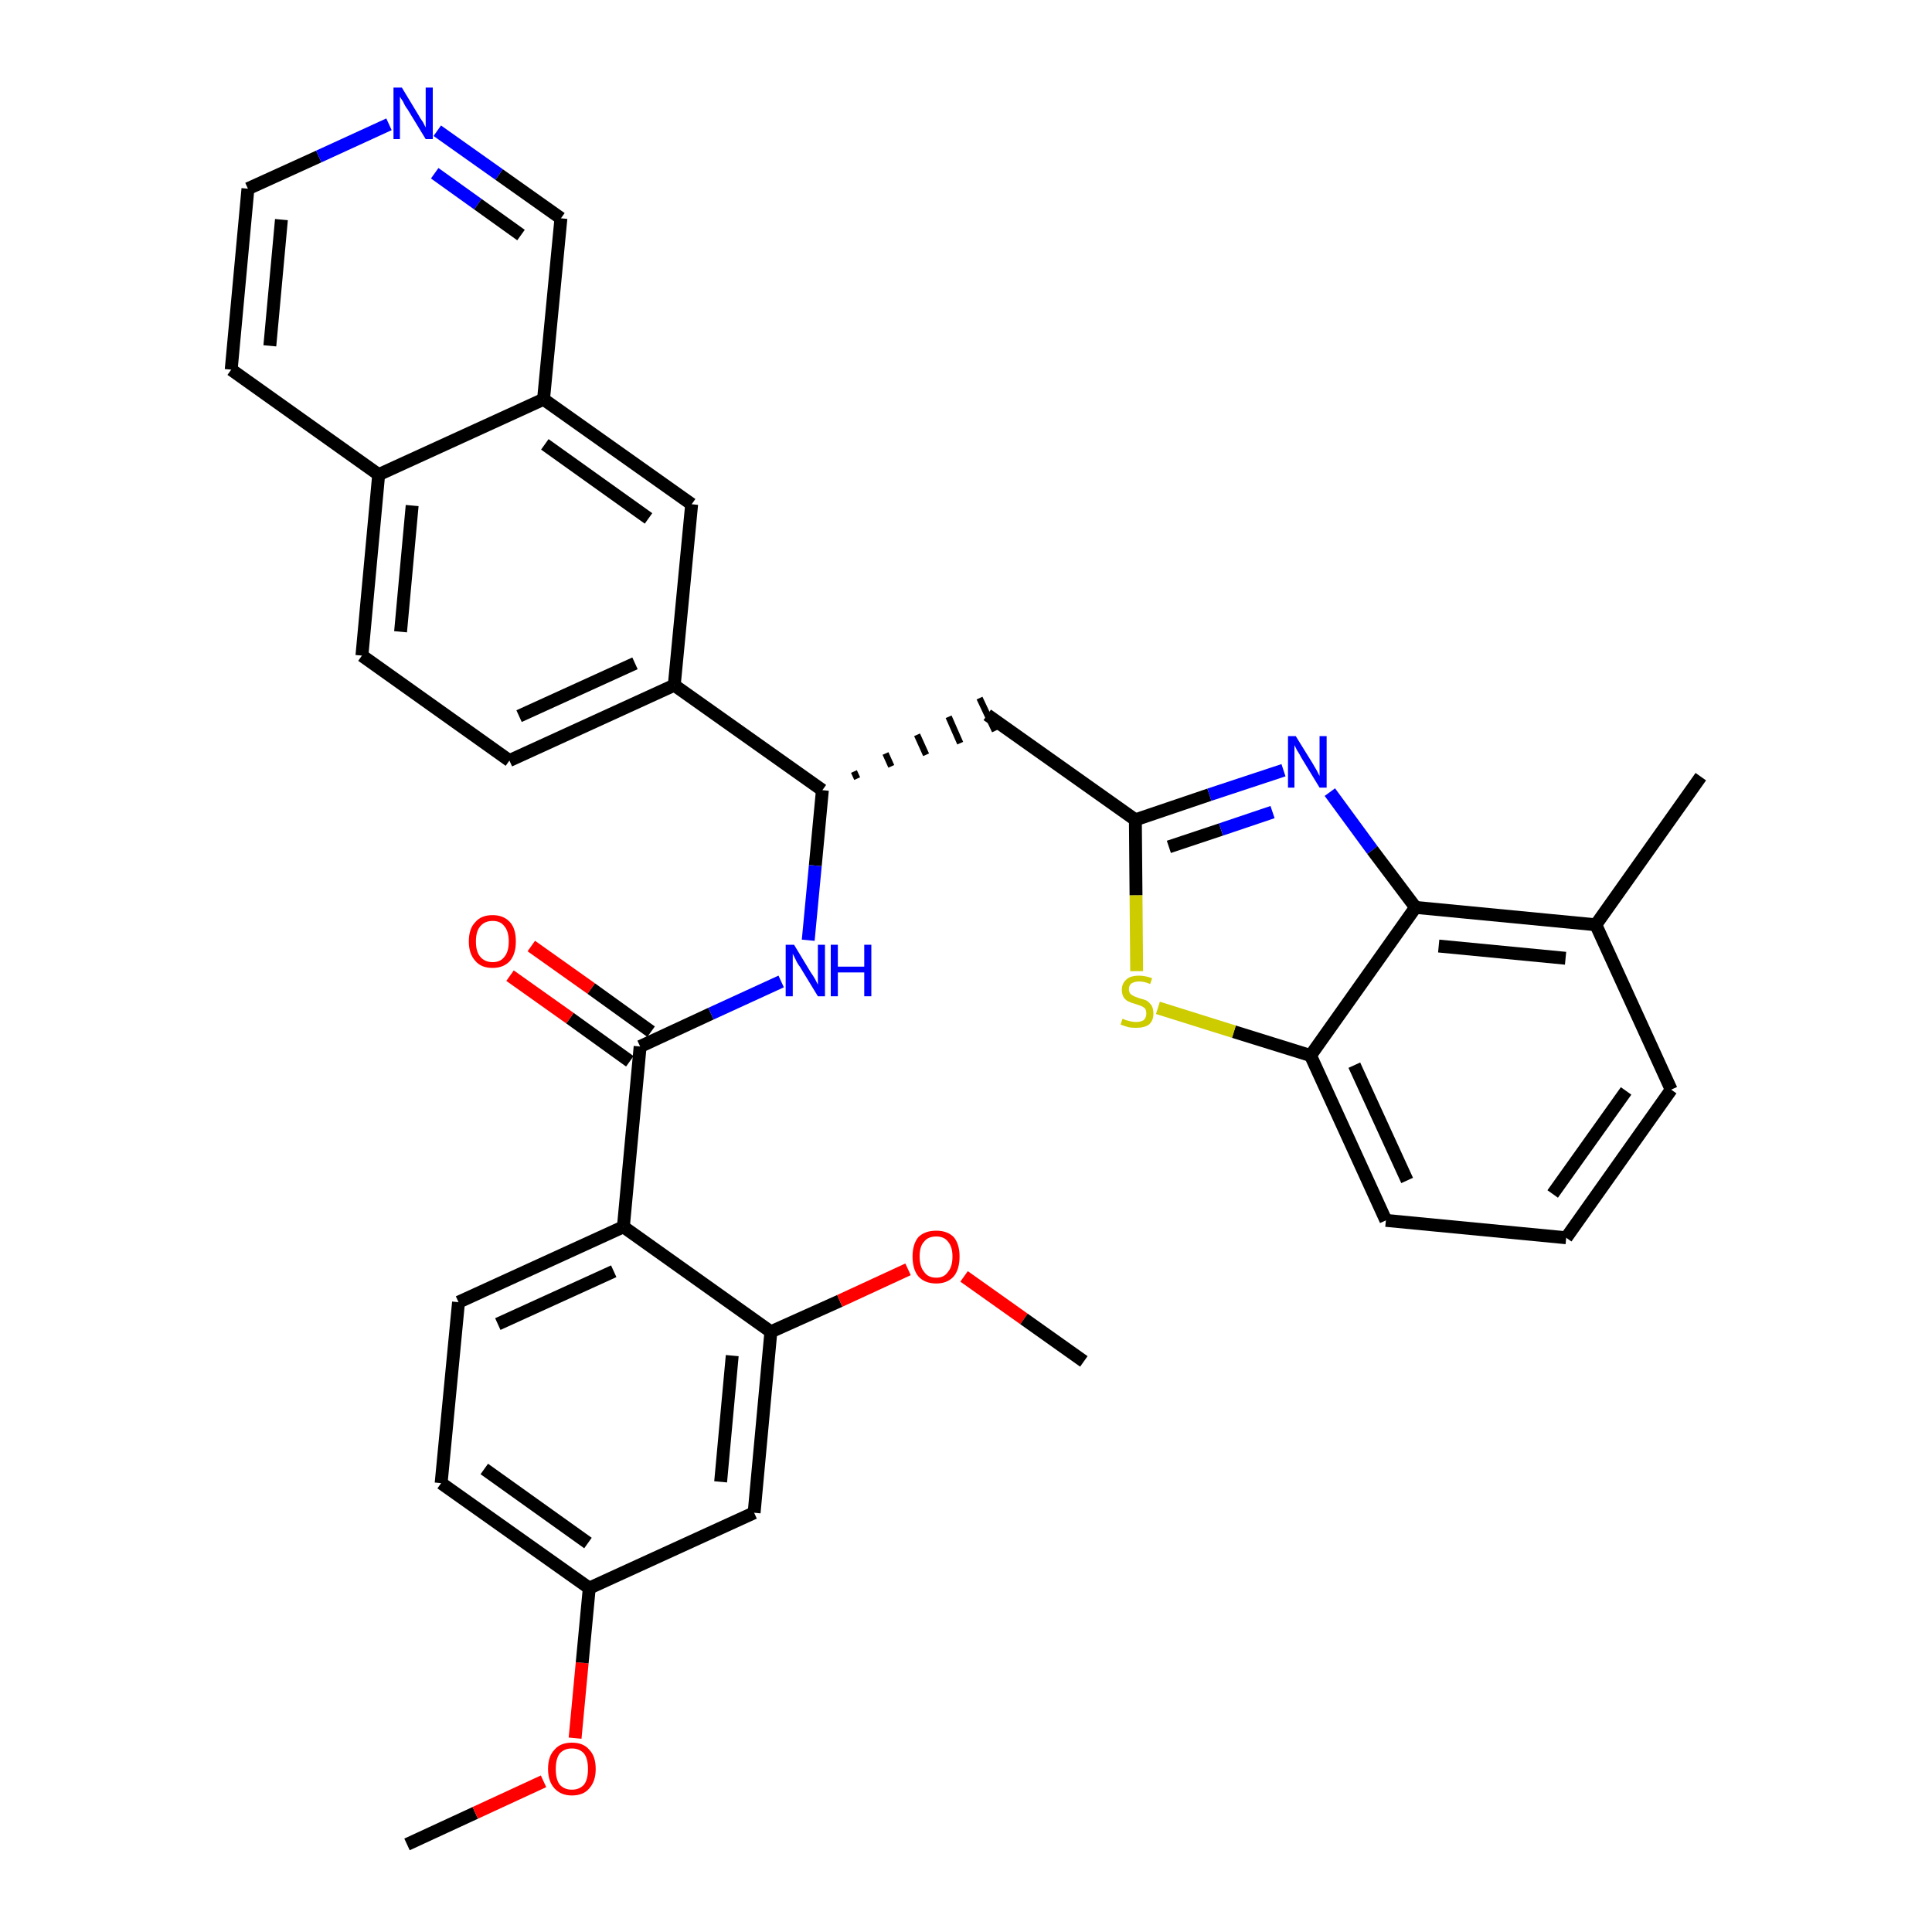 <?xml version='1.0' encoding='iso-8859-1'?>
<svg version='1.1' baseProfile='full'
              xmlns='http://www.w3.org/2000/svg'
                      xmlns:rdkit='http://www.rdkit.org/xml'
                      xmlns:xlink='http://www.w3.org/1999/xlink'
                  xml:space='preserve'
width='300px' height='300px' viewBox='0 0 300 300'>
<!-- END OF HEADER -->
<path class='bond-0 atom-0 atom-1' d='M 63.2,286.4 L 73.8,281.5' style='fill:none;fill-rule:evenodd;stroke:#000000;stroke-width:2.0px;stroke-linecap:butt;stroke-linejoin:miter;stroke-opacity:1' />
<path class='bond-0 atom-0 atom-1' d='M 73.8,281.5 L 84.4,276.6' style='fill:none;fill-rule:evenodd;stroke:#FF0000;stroke-width:2.0px;stroke-linecap:butt;stroke-linejoin:miter;stroke-opacity:1' />
<path class='bond-1 atom-1 atom-2' d='M 89.3,269.9 L 90.4,258.2' style='fill:none;fill-rule:evenodd;stroke:#FF0000;stroke-width:2.0px;stroke-linecap:butt;stroke-linejoin:miter;stroke-opacity:1' />
<path class='bond-1 atom-1 atom-2' d='M 90.4,258.2 L 91.5,246.6' style='fill:none;fill-rule:evenodd;stroke:#000000;stroke-width:2.0px;stroke-linecap:butt;stroke-linejoin:miter;stroke-opacity:1' />
<path class='bond-2 atom-2 atom-3' d='M 91.5,246.6 L 68.5,230.3' style='fill:none;fill-rule:evenodd;stroke:#000000;stroke-width:2.0px;stroke-linecap:butt;stroke-linejoin:miter;stroke-opacity:1' />
<path class='bond-2 atom-2 atom-3' d='M 91.3,239.6 L 75.2,228.1' style='fill:none;fill-rule:evenodd;stroke:#000000;stroke-width:2.0px;stroke-linecap:butt;stroke-linejoin:miter;stroke-opacity:1' />
<path class='bond-34 atom-34 atom-2' d='M 117.1,234.9 L 91.5,246.6' style='fill:none;fill-rule:evenodd;stroke:#000000;stroke-width:2.0px;stroke-linecap:butt;stroke-linejoin:miter;stroke-opacity:1' />
<path class='bond-3 atom-3 atom-4' d='M 68.5,230.3 L 71.2,202.2' style='fill:none;fill-rule:evenodd;stroke:#000000;stroke-width:2.0px;stroke-linecap:butt;stroke-linejoin:miter;stroke-opacity:1' />
<path class='bond-4 atom-4 atom-5' d='M 71.2,202.2 L 96.8,190.5' style='fill:none;fill-rule:evenodd;stroke:#000000;stroke-width:2.0px;stroke-linecap:butt;stroke-linejoin:miter;stroke-opacity:1' />
<path class='bond-4 atom-4 atom-5' d='M 77.3,205.6 L 95.3,197.4' style='fill:none;fill-rule:evenodd;stroke:#000000;stroke-width:2.0px;stroke-linecap:butt;stroke-linejoin:miter;stroke-opacity:1' />
<path class='bond-5 atom-5 atom-6' d='M 96.8,190.5 L 99.4,162.5' style='fill:none;fill-rule:evenodd;stroke:#000000;stroke-width:2.0px;stroke-linecap:butt;stroke-linejoin:miter;stroke-opacity:1' />
<path class='bond-30 atom-5 atom-31' d='M 96.8,190.5 L 119.7,206.8' style='fill:none;fill-rule:evenodd;stroke:#000000;stroke-width:2.0px;stroke-linecap:butt;stroke-linejoin:miter;stroke-opacity:1' />
<path class='bond-6 atom-6 atom-7' d='M 101.1,160.2 L 91.8,153.5' style='fill:none;fill-rule:evenodd;stroke:#000000;stroke-width:2.0px;stroke-linecap:butt;stroke-linejoin:miter;stroke-opacity:1' />
<path class='bond-6 atom-6 atom-7' d='M 91.8,153.5 L 82.5,146.9' style='fill:none;fill-rule:evenodd;stroke:#FF0000;stroke-width:2.0px;stroke-linecap:butt;stroke-linejoin:miter;stroke-opacity:1' />
<path class='bond-6 atom-6 atom-7' d='M 97.8,164.8 L 88.5,158.1' style='fill:none;fill-rule:evenodd;stroke:#000000;stroke-width:2.0px;stroke-linecap:butt;stroke-linejoin:miter;stroke-opacity:1' />
<path class='bond-6 atom-6 atom-7' d='M 88.5,158.1 L 79.2,151.5' style='fill:none;fill-rule:evenodd;stroke:#FF0000;stroke-width:2.0px;stroke-linecap:butt;stroke-linejoin:miter;stroke-opacity:1' />
<path class='bond-7 atom-6 atom-8' d='M 99.4,162.5 L 110.4,157.4' style='fill:none;fill-rule:evenodd;stroke:#000000;stroke-width:2.0px;stroke-linecap:butt;stroke-linejoin:miter;stroke-opacity:1' />
<path class='bond-7 atom-6 atom-8' d='M 110.4,157.4 L 121.3,152.4' style='fill:none;fill-rule:evenodd;stroke:#0000FF;stroke-width:2.0px;stroke-linecap:butt;stroke-linejoin:miter;stroke-opacity:1' />
<path class='bond-8 atom-8 atom-9' d='M 125.5,146.0 L 126.6,134.4' style='fill:none;fill-rule:evenodd;stroke:#0000FF;stroke-width:2.0px;stroke-linecap:butt;stroke-linejoin:miter;stroke-opacity:1' />
<path class='bond-8 atom-8 atom-9' d='M 126.6,134.4 L 127.7,122.7' style='fill:none;fill-rule:evenodd;stroke:#000000;stroke-width:2.0px;stroke-linecap:butt;stroke-linejoin:miter;stroke-opacity:1' />
<path class='bond-9 atom-9 atom-10' d='M 133.1,120.9 L 132.6,119.8' style='fill:none;fill-rule:evenodd;stroke:#000000;stroke-width:1.0px;stroke-linecap:butt;stroke-linejoin:miter;stroke-opacity:1' />
<path class='bond-9 atom-9 atom-10' d='M 138.4,119.0 L 137.5,117.0' style='fill:none;fill-rule:evenodd;stroke:#000000;stroke-width:1.0px;stroke-linecap:butt;stroke-linejoin:miter;stroke-opacity:1' />
<path class='bond-9 atom-9 atom-10' d='M 143.8,117.2 L 142.4,114.1' style='fill:none;fill-rule:evenodd;stroke:#000000;stroke-width:1.0px;stroke-linecap:butt;stroke-linejoin:miter;stroke-opacity:1' />
<path class='bond-9 atom-9 atom-10' d='M 149.1,115.4 L 147.3,111.3' style='fill:none;fill-rule:evenodd;stroke:#000000;stroke-width:1.0px;stroke-linecap:butt;stroke-linejoin:miter;stroke-opacity:1' />
<path class='bond-9 atom-9 atom-10' d='M 154.5,113.5 L 152.1,108.4' style='fill:none;fill-rule:evenodd;stroke:#000000;stroke-width:1.0px;stroke-linecap:butt;stroke-linejoin:miter;stroke-opacity:1' />
<path class='bond-20 atom-9 atom-21' d='M 127.7,122.7 L 104.7,106.4' style='fill:none;fill-rule:evenodd;stroke:#000000;stroke-width:2.0px;stroke-linecap:butt;stroke-linejoin:miter;stroke-opacity:1' />
<path class='bond-10 atom-10 atom-11' d='M 153.3,111.0 L 176.3,127.3' style='fill:none;fill-rule:evenodd;stroke:#000000;stroke-width:2.0px;stroke-linecap:butt;stroke-linejoin:miter;stroke-opacity:1' />
<path class='bond-11 atom-11 atom-12' d='M 176.3,127.3 L 187.8,123.4' style='fill:none;fill-rule:evenodd;stroke:#000000;stroke-width:2.0px;stroke-linecap:butt;stroke-linejoin:miter;stroke-opacity:1' />
<path class='bond-11 atom-11 atom-12' d='M 187.8,123.4 L 199.3,119.6' style='fill:none;fill-rule:evenodd;stroke:#0000FF;stroke-width:2.0px;stroke-linecap:butt;stroke-linejoin:miter;stroke-opacity:1' />
<path class='bond-11 atom-11 atom-12' d='M 181.5,131.5 L 189.6,128.8' style='fill:none;fill-rule:evenodd;stroke:#000000;stroke-width:2.0px;stroke-linecap:butt;stroke-linejoin:miter;stroke-opacity:1' />
<path class='bond-11 atom-11 atom-12' d='M 189.6,128.8 L 197.6,126.1' style='fill:none;fill-rule:evenodd;stroke:#0000FF;stroke-width:2.0px;stroke-linecap:butt;stroke-linejoin:miter;stroke-opacity:1' />
<path class='bond-35 atom-20 atom-11' d='M 176.5,150.8 L 176.4,139.0' style='fill:none;fill-rule:evenodd;stroke:#CCCC00;stroke-width:2.0px;stroke-linecap:butt;stroke-linejoin:miter;stroke-opacity:1' />
<path class='bond-35 atom-20 atom-11' d='M 176.4,139.0 L 176.3,127.3' style='fill:none;fill-rule:evenodd;stroke:#000000;stroke-width:2.0px;stroke-linecap:butt;stroke-linejoin:miter;stroke-opacity:1' />
<path class='bond-12 atom-12 atom-13' d='M 206.5,123.0 L 213.1,132.0' style='fill:none;fill-rule:evenodd;stroke:#0000FF;stroke-width:2.0px;stroke-linecap:butt;stroke-linejoin:miter;stroke-opacity:1' />
<path class='bond-12 atom-12 atom-13' d='M 213.1,132.0 L 219.8,140.9' style='fill:none;fill-rule:evenodd;stroke:#000000;stroke-width:2.0px;stroke-linecap:butt;stroke-linejoin:miter;stroke-opacity:1' />
<path class='bond-13 atom-13 atom-14' d='M 219.8,140.9 L 247.8,143.6' style='fill:none;fill-rule:evenodd;stroke:#000000;stroke-width:2.0px;stroke-linecap:butt;stroke-linejoin:miter;stroke-opacity:1' />
<path class='bond-13 atom-13 atom-14' d='M 223.4,146.9 L 243.1,148.8' style='fill:none;fill-rule:evenodd;stroke:#000000;stroke-width:2.0px;stroke-linecap:butt;stroke-linejoin:miter;stroke-opacity:1' />
<path class='bond-37 atom-19 atom-13' d='M 203.5,163.9 L 219.8,140.9' style='fill:none;fill-rule:evenodd;stroke:#000000;stroke-width:2.0px;stroke-linecap:butt;stroke-linejoin:miter;stroke-opacity:1' />
<path class='bond-14 atom-14 atom-15' d='M 247.8,143.6 L 264.1,120.6' style='fill:none;fill-rule:evenodd;stroke:#000000;stroke-width:2.0px;stroke-linecap:butt;stroke-linejoin:miter;stroke-opacity:1' />
<path class='bond-15 atom-14 atom-16' d='M 247.8,143.6 L 259.5,169.2' style='fill:none;fill-rule:evenodd;stroke:#000000;stroke-width:2.0px;stroke-linecap:butt;stroke-linejoin:miter;stroke-opacity:1' />
<path class='bond-16 atom-16 atom-17' d='M 259.5,169.2 L 243.2,192.2' style='fill:none;fill-rule:evenodd;stroke:#000000;stroke-width:2.0px;stroke-linecap:butt;stroke-linejoin:miter;stroke-opacity:1' />
<path class='bond-16 atom-16 atom-17' d='M 252.5,169.4 L 241.1,185.4' style='fill:none;fill-rule:evenodd;stroke:#000000;stroke-width:2.0px;stroke-linecap:butt;stroke-linejoin:miter;stroke-opacity:1' />
<path class='bond-17 atom-17 atom-18' d='M 243.2,192.2 L 215.2,189.5' style='fill:none;fill-rule:evenodd;stroke:#000000;stroke-width:2.0px;stroke-linecap:butt;stroke-linejoin:miter;stroke-opacity:1' />
<path class='bond-18 atom-18 atom-19' d='M 215.2,189.5 L 203.5,163.9' style='fill:none;fill-rule:evenodd;stroke:#000000;stroke-width:2.0px;stroke-linecap:butt;stroke-linejoin:miter;stroke-opacity:1' />
<path class='bond-18 atom-18 atom-19' d='M 218.5,183.3 L 210.3,165.4' style='fill:none;fill-rule:evenodd;stroke:#000000;stroke-width:2.0px;stroke-linecap:butt;stroke-linejoin:miter;stroke-opacity:1' />
<path class='bond-19 atom-19 atom-20' d='M 203.5,163.9 L 191.6,160.2' style='fill:none;fill-rule:evenodd;stroke:#000000;stroke-width:2.0px;stroke-linecap:butt;stroke-linejoin:miter;stroke-opacity:1' />
<path class='bond-19 atom-19 atom-20' d='M 191.6,160.2 L 179.8,156.5' style='fill:none;fill-rule:evenodd;stroke:#CCCC00;stroke-width:2.0px;stroke-linecap:butt;stroke-linejoin:miter;stroke-opacity:1' />
<path class='bond-21 atom-21 atom-22' d='M 104.7,106.4 L 79.1,118.1' style='fill:none;fill-rule:evenodd;stroke:#000000;stroke-width:2.0px;stroke-linecap:butt;stroke-linejoin:miter;stroke-opacity:1' />
<path class='bond-21 atom-21 atom-22' d='M 98.6,103.0 L 80.6,111.2' style='fill:none;fill-rule:evenodd;stroke:#000000;stroke-width:2.0px;stroke-linecap:butt;stroke-linejoin:miter;stroke-opacity:1' />
<path class='bond-36 atom-30 atom-21' d='M 107.4,78.3 L 104.7,106.4' style='fill:none;fill-rule:evenodd;stroke:#000000;stroke-width:2.0px;stroke-linecap:butt;stroke-linejoin:miter;stroke-opacity:1' />
<path class='bond-22 atom-22 atom-23' d='M 79.1,118.1 L 56.2,101.8' style='fill:none;fill-rule:evenodd;stroke:#000000;stroke-width:2.0px;stroke-linecap:butt;stroke-linejoin:miter;stroke-opacity:1' />
<path class='bond-23 atom-23 atom-24' d='M 56.2,101.8 L 58.8,73.7' style='fill:none;fill-rule:evenodd;stroke:#000000;stroke-width:2.0px;stroke-linecap:butt;stroke-linejoin:miter;stroke-opacity:1' />
<path class='bond-23 atom-23 atom-24' d='M 62.2,98.1 L 64.0,78.5' style='fill:none;fill-rule:evenodd;stroke:#000000;stroke-width:2.0px;stroke-linecap:butt;stroke-linejoin:miter;stroke-opacity:1' />
<path class='bond-24 atom-24 atom-25' d='M 58.8,73.7 L 35.9,57.4' style='fill:none;fill-rule:evenodd;stroke:#000000;stroke-width:2.0px;stroke-linecap:butt;stroke-linejoin:miter;stroke-opacity:1' />
<path class='bond-38 atom-29 atom-24' d='M 84.4,62.0 L 58.8,73.7' style='fill:none;fill-rule:evenodd;stroke:#000000;stroke-width:2.0px;stroke-linecap:butt;stroke-linejoin:miter;stroke-opacity:1' />
<path class='bond-25 atom-25 atom-26' d='M 35.9,57.4 L 38.5,29.3' style='fill:none;fill-rule:evenodd;stroke:#000000;stroke-width:2.0px;stroke-linecap:butt;stroke-linejoin:miter;stroke-opacity:1' />
<path class='bond-25 atom-25 atom-26' d='M 41.9,53.7 L 43.7,34.1' style='fill:none;fill-rule:evenodd;stroke:#000000;stroke-width:2.0px;stroke-linecap:butt;stroke-linejoin:miter;stroke-opacity:1' />
<path class='bond-26 atom-26 atom-27' d='M 38.5,29.3 L 49.5,24.3' style='fill:none;fill-rule:evenodd;stroke:#000000;stroke-width:2.0px;stroke-linecap:butt;stroke-linejoin:miter;stroke-opacity:1' />
<path class='bond-26 atom-26 atom-27' d='M 49.5,24.3 L 60.4,19.3' style='fill:none;fill-rule:evenodd;stroke:#0000FF;stroke-width:2.0px;stroke-linecap:butt;stroke-linejoin:miter;stroke-opacity:1' />
<path class='bond-27 atom-27 atom-28' d='M 67.9,20.3 L 77.5,27.1' style='fill:none;fill-rule:evenodd;stroke:#0000FF;stroke-width:2.0px;stroke-linecap:butt;stroke-linejoin:miter;stroke-opacity:1' />
<path class='bond-27 atom-27 atom-28' d='M 77.5,27.1 L 87.1,33.9' style='fill:none;fill-rule:evenodd;stroke:#000000;stroke-width:2.0px;stroke-linecap:butt;stroke-linejoin:miter;stroke-opacity:1' />
<path class='bond-27 atom-27 atom-28' d='M 67.5,26.9 L 74.2,31.7' style='fill:none;fill-rule:evenodd;stroke:#0000FF;stroke-width:2.0px;stroke-linecap:butt;stroke-linejoin:miter;stroke-opacity:1' />
<path class='bond-27 atom-27 atom-28' d='M 74.2,31.7 L 80.9,36.5' style='fill:none;fill-rule:evenodd;stroke:#000000;stroke-width:2.0px;stroke-linecap:butt;stroke-linejoin:miter;stroke-opacity:1' />
<path class='bond-28 atom-28 atom-29' d='M 87.1,33.9 L 84.4,62.0' style='fill:none;fill-rule:evenodd;stroke:#000000;stroke-width:2.0px;stroke-linecap:butt;stroke-linejoin:miter;stroke-opacity:1' />
<path class='bond-29 atom-29 atom-30' d='M 84.4,62.0 L 107.4,78.3' style='fill:none;fill-rule:evenodd;stroke:#000000;stroke-width:2.0px;stroke-linecap:butt;stroke-linejoin:miter;stroke-opacity:1' />
<path class='bond-29 atom-29 atom-30' d='M 84.6,69.0 L 100.7,80.5' style='fill:none;fill-rule:evenodd;stroke:#000000;stroke-width:2.0px;stroke-linecap:butt;stroke-linejoin:miter;stroke-opacity:1' />
<path class='bond-31 atom-31 atom-32' d='M 119.7,206.8 L 130.4,202.0' style='fill:none;fill-rule:evenodd;stroke:#000000;stroke-width:2.0px;stroke-linecap:butt;stroke-linejoin:miter;stroke-opacity:1' />
<path class='bond-31 atom-31 atom-32' d='M 130.4,202.0 L 141.0,197.1' style='fill:none;fill-rule:evenodd;stroke:#FF0000;stroke-width:2.0px;stroke-linecap:butt;stroke-linejoin:miter;stroke-opacity:1' />
<path class='bond-33 atom-31 atom-34' d='M 119.7,206.8 L 117.1,234.9' style='fill:none;fill-rule:evenodd;stroke:#000000;stroke-width:2.0px;stroke-linecap:butt;stroke-linejoin:miter;stroke-opacity:1' />
<path class='bond-33 atom-31 atom-34' d='M 113.7,210.5 L 111.9,230.1' style='fill:none;fill-rule:evenodd;stroke:#000000;stroke-width:2.0px;stroke-linecap:butt;stroke-linejoin:miter;stroke-opacity:1' />
<path class='bond-32 atom-32 atom-33' d='M 149.7,198.2 L 159.0,204.8' style='fill:none;fill-rule:evenodd;stroke:#FF0000;stroke-width:2.0px;stroke-linecap:butt;stroke-linejoin:miter;stroke-opacity:1' />
<path class='bond-32 atom-32 atom-33' d='M 159.0,204.8 L 168.3,211.4' style='fill:none;fill-rule:evenodd;stroke:#000000;stroke-width:2.0px;stroke-linecap:butt;stroke-linejoin:miter;stroke-opacity:1' />
<path  class='atom-1' d='M 85.1 274.7
Q 85.1 272.7, 86.1 271.7
Q 87.0 270.6, 88.8 270.6
Q 90.6 270.6, 91.5 271.7
Q 92.5 272.7, 92.5 274.7
Q 92.5 276.6, 91.5 277.7
Q 90.6 278.8, 88.8 278.8
Q 87.1 278.8, 86.1 277.7
Q 85.1 276.6, 85.1 274.7
M 88.8 277.9
Q 90.0 277.9, 90.7 277.1
Q 91.3 276.3, 91.3 274.7
Q 91.3 273.1, 90.7 272.3
Q 90.0 271.5, 88.8 271.5
Q 87.6 271.5, 86.9 272.3
Q 86.3 273.1, 86.3 274.7
Q 86.3 276.3, 86.9 277.1
Q 87.6 277.9, 88.8 277.9
' fill='#FF0000'/>
<path  class='atom-7' d='M 72.8 146.2
Q 72.8 144.2, 73.8 143.2
Q 74.7 142.1, 76.5 142.1
Q 78.2 142.1, 79.2 143.2
Q 80.1 144.2, 80.1 146.2
Q 80.1 148.1, 79.2 149.2
Q 78.2 150.3, 76.5 150.3
Q 74.7 150.3, 73.8 149.2
Q 72.8 148.1, 72.8 146.2
M 76.5 149.4
Q 77.7 149.4, 78.3 148.6
Q 79.0 147.8, 79.0 146.2
Q 79.0 144.6, 78.3 143.8
Q 77.7 143.0, 76.5 143.0
Q 75.3 143.0, 74.6 143.8
Q 73.9 144.6, 73.9 146.2
Q 73.9 147.8, 74.6 148.6
Q 75.3 149.4, 76.5 149.4
' fill='#FF0000'/>
<path  class='atom-8' d='M 123.3 146.7
L 125.9 151.0
Q 126.2 151.4, 126.6 152.1
Q 127.0 152.9, 127.0 152.9
L 127.0 146.7
L 128.1 146.7
L 128.1 154.7
L 127.0 154.7
L 124.2 150.1
Q 123.8 149.6, 123.5 148.9
Q 123.2 148.3, 123.1 148.1
L 123.1 154.7
L 122.0 154.7
L 122.0 146.7
L 123.3 146.7
' fill='#0000FF'/>
<path  class='atom-8' d='M 129.0 146.7
L 130.1 146.7
L 130.1 150.1
L 134.2 150.1
L 134.2 146.7
L 135.3 146.7
L 135.3 154.7
L 134.2 154.7
L 134.2 151.0
L 130.1 151.0
L 130.1 154.7
L 129.0 154.7
L 129.0 146.7
' fill='#0000FF'/>
<path  class='atom-12' d='M 201.2 114.3
L 203.8 118.5
Q 204.1 119.0, 204.5 119.7
Q 204.9 120.5, 204.9 120.5
L 204.9 114.3
L 206.0 114.3
L 206.0 122.3
L 204.9 122.3
L 202.1 117.7
Q 201.8 117.1, 201.4 116.5
Q 201.1 115.9, 201.0 115.7
L 201.0 122.3
L 200.0 122.3
L 200.0 114.3
L 201.2 114.3
' fill='#0000FF'/>
<path  class='atom-20' d='M 174.3 158.2
Q 174.4 158.2, 174.8 158.4
Q 175.2 158.5, 175.6 158.6
Q 176.0 158.7, 176.4 158.7
Q 177.1 158.7, 177.6 158.4
Q 178.0 158.0, 178.0 157.4
Q 178.0 156.9, 177.8 156.6
Q 177.6 156.4, 177.2 156.2
Q 176.9 156.1, 176.3 155.9
Q 175.6 155.7, 175.2 155.5
Q 174.8 155.3, 174.5 154.9
Q 174.2 154.4, 174.2 153.7
Q 174.2 152.7, 174.9 152.1
Q 175.5 151.5, 176.9 151.5
Q 177.8 151.5, 178.9 151.9
L 178.6 152.8
Q 177.7 152.4, 176.9 152.4
Q 176.2 152.4, 175.7 152.7
Q 175.3 153.0, 175.3 153.6
Q 175.3 154.0, 175.5 154.3
Q 175.7 154.5, 176.1 154.7
Q 176.4 154.8, 176.9 155.0
Q 177.7 155.2, 178.1 155.4
Q 178.5 155.7, 178.8 156.1
Q 179.1 156.6, 179.1 157.4
Q 179.1 158.5, 178.4 159.1
Q 177.7 159.6, 176.4 159.6
Q 175.7 159.6, 175.2 159.5
Q 174.6 159.3, 174.0 159.1
L 174.3 158.2
' fill='#CCCC00'/>
<path  class='atom-27' d='M 62.4 13.6
L 65.0 17.9
Q 65.2 18.3, 65.7 19.0
Q 66.1 19.8, 66.1 19.8
L 66.1 13.6
L 67.2 13.6
L 67.2 21.6
L 66.1 21.6
L 63.3 17.0
Q 62.9 16.5, 62.6 15.8
Q 62.2 15.2, 62.1 15.0
L 62.1 21.6
L 61.1 21.6
L 61.1 13.6
L 62.4 13.6
' fill='#0000FF'/>
<path  class='atom-32' d='M 141.7 195.1
Q 141.7 193.2, 142.6 192.1
Q 143.6 191.1, 145.4 191.1
Q 147.1 191.1, 148.1 192.1
Q 149.0 193.2, 149.0 195.1
Q 149.0 197.1, 148.1 198.2
Q 147.1 199.3, 145.4 199.3
Q 143.6 199.3, 142.6 198.2
Q 141.7 197.1, 141.7 195.1
M 145.4 198.4
Q 146.6 198.4, 147.2 197.5
Q 147.9 196.7, 147.9 195.1
Q 147.9 193.6, 147.2 192.8
Q 146.6 192.0, 145.4 192.0
Q 144.1 192.0, 143.5 192.8
Q 142.8 193.5, 142.8 195.1
Q 142.8 196.7, 143.5 197.5
Q 144.1 198.4, 145.4 198.4
' fill='#FF0000'/>
</svg>
